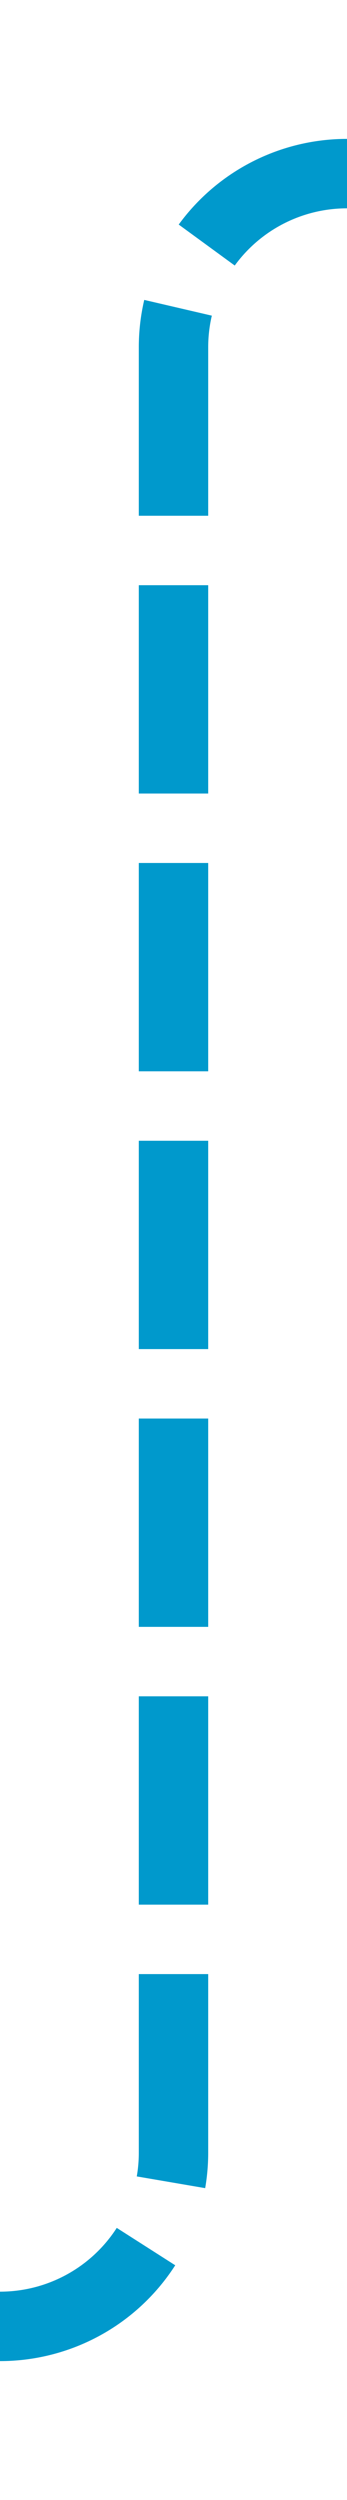 ﻿<?xml version="1.0" encoding="utf-8"?>
<svg version="1.1" xmlns:xlink="http://www.w3.org/1999/xlink" width="10px" height="72px" preserveAspectRatio="xMidYMin meet" viewBox="1106 3023  8 72" xmlns="http://www.w3.org/2000/svg">
  <path d="M 1032 3090  L 1105 3090  A 5 5 0 0 0 1110 3085 L 1110 3033  A 5 5 0 0 1 1115 3028 L 1127 3028  " stroke-width="2" stroke-dasharray="6,2" stroke="#0099cc" fill="none" />
  <path d="M 1125.5 3024.5  A 3.5 3.5 0 0 0 1122 3028 A 3.5 3.5 0 0 0 1125.5 3031.5 A 3.5 3.5 0 0 0 1129 3028 A 3.5 3.5 0 0 0 1125.5 3024.5 Z " fill-rule="nonzero" fill="#0099cc" stroke="none" />
</svg>